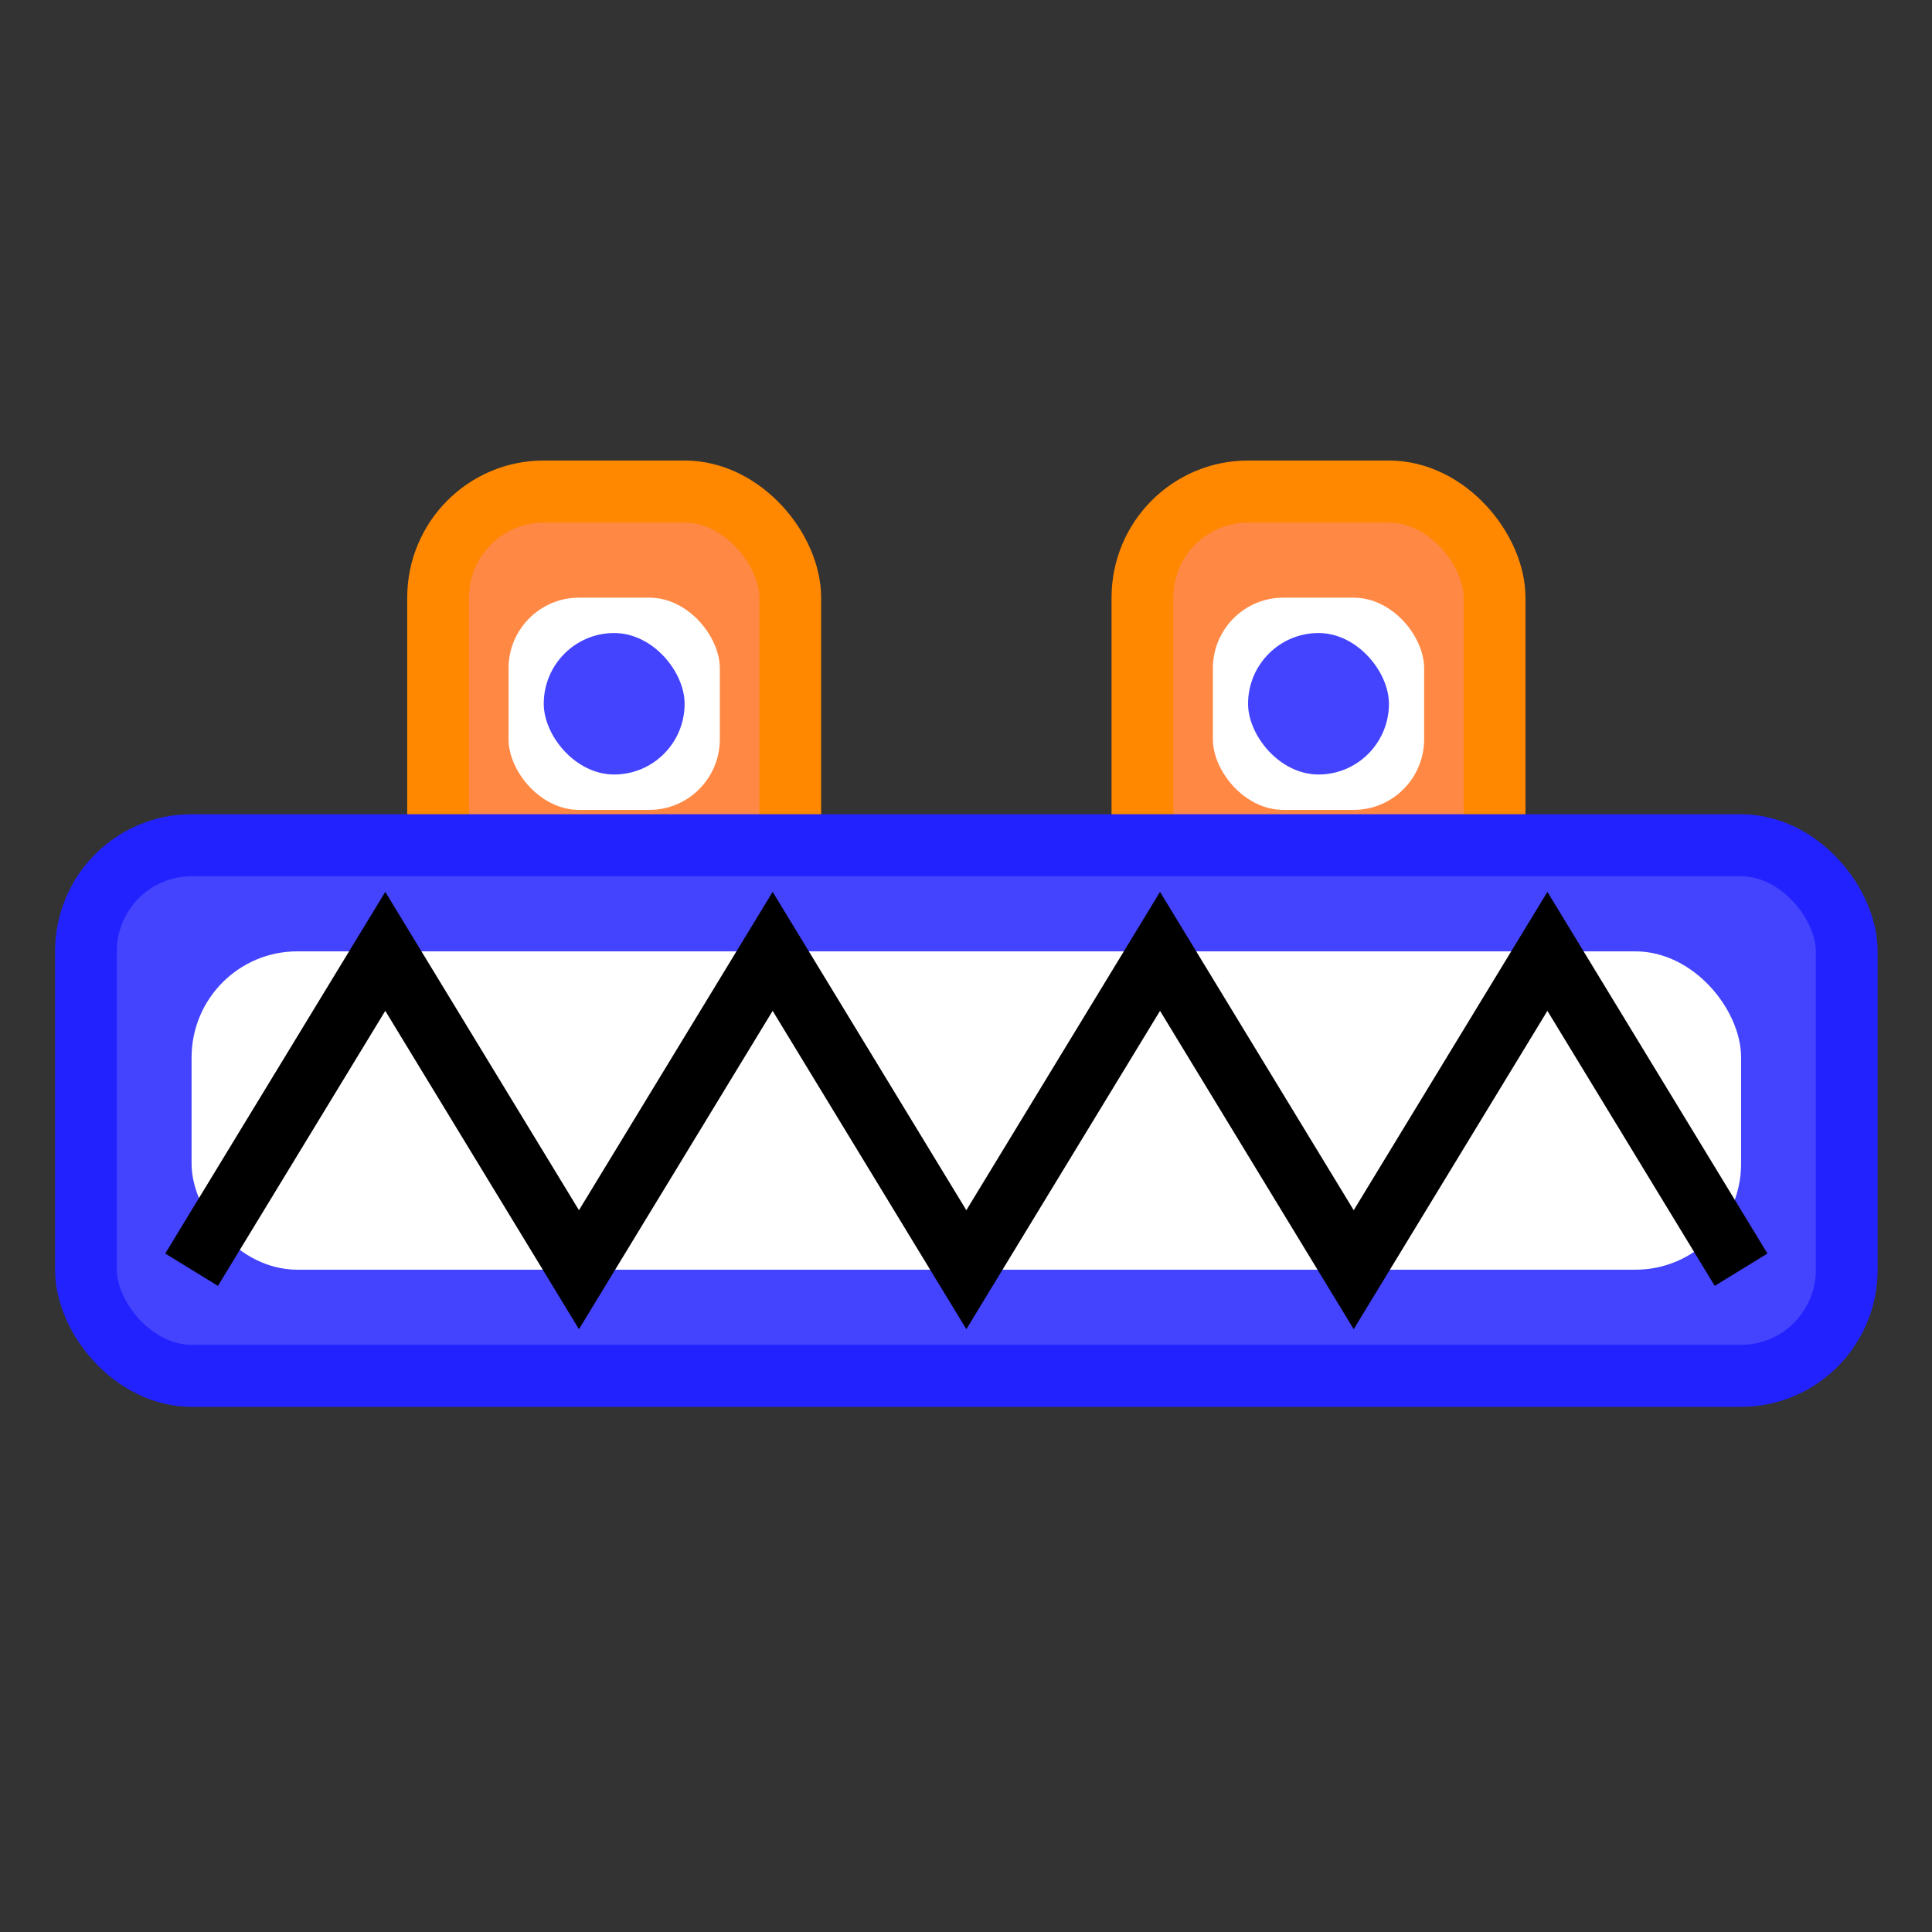 <?xml version="1.0" encoding="UTF-8" standalone="no"?>
<svg
   xmlns:osb="http://www.openswatchbook.org/uri/2009/osb"
   xmlns:dc="http://purl.org/dc/elements/1.1/"
   xmlns:cc="http://creativecommons.org/ns#"
   xmlns:rdf="http://www.w3.org/1999/02/22-rdf-syntax-ns#"
   xmlns:svg="http://www.w3.org/2000/svg"
   xmlns="http://www.w3.org/2000/svg"
   xmlns:sodipodi="http://sodipodi.sourceforge.net/DTD/sodipodi-0.dtd"
   xmlns:inkscape="http://www.inkscape.org/namespaces/inkscape"
   viewBox="0 0 62.432 62.432"
   id="svg26"
   version="1.1"
   x="1.5"
   height="41.621"
   width="41.621"
   sodipodi:docname="TriLizard Profile.svg"
   inkscape:export-filename="/Users/boris/Desktop/OneDrive/TriLizard Profile.png"
   inkscape:export-xdpi="2306.5017"
   inkscape:export-ydpi="2306.5017"
   inkscape:version="0.92.2 5c3e80d, 2017-08-06">
  <rect x="0" y="0" width="62.432" height="62.432" fill="#333333" stroke="none"/>
  <sodipodi:namedview
     pagecolor="#ffffff"
     bordercolor="#666666"
     borderopacity="1"
     objecttolerance="10"
     gridtolerance="10"
     guidetolerance="10"
     inkscape:pageopacity="0"
     inkscape:pageshadow="2"
     inkscape:window-width="1147"
     inkscape:window-height="684"
     id="namedview9535"
     showgrid="false"
     inkscape:zoom="5.6701503"
     inkscape:cx="13.315344"
     inkscape:cy="20.810736"
     inkscape:window-x="0"
     inkscape:window-y="0"
     inkscape:window-maximized="0"
     inkscape:current-layer="svg26" />
  <defs
     id="defs30">
    <linearGradient
       osb:paint="solid"
       id="linearGradient4535">
      <stop
         id="stop4533"
         offset="0"
         style="stop-color:#fffffd;stop-opacity:1;" />
    </linearGradient>
  </defs>
  <desc
     id="desc2">TriLizard character. Created and drewn by boraini.</desc>
  <g
     id="g24"
     y="1.5"
     x="1.5"
     transform="matrix(1.138,0,0,1.143,2.777,15.884)"
     style="stroke-width:2.631px">
    <g
       id="g22"
       onclick="alert('Tiyze n\'aptin?!', 'TriLizard diyor ki:');"
       name="head"
       style="stroke-width:2.631px">
      <rect
         style="fill:#ff8844;stroke:#ff8800;stroke-width:1.754"
         id="rect4"
         ry="3"
         rx="3"
         height="15"
         width="10"
         y="0"
         x="10" />
      <rect
         style="fill:#ff8844;stroke:#ff8800;stroke-width:1.754"
         id="rect6"
         ry="3"
         rx="3"
         height="15"
         width="10"
         y="0"
         x="30" />
      <rect
         style="fill:#ffffff;stroke:none;stroke-width:2.631px"
         id="rect8"
         ry="2"
         rx="2"
         height="6"
         width="6"
         y="3"
         x="12" />
      <rect
         style="fill:#ffffff;stroke:none;stroke-width:2.631px"
         id="rect10"
         ry="2"
         rx="2"
         height="6"
         width="6"
         y="3"
         x="32" />
      <rect
         style="fill:#4444ff;stroke:none;stroke-width:2.631px"
         id="rect12"
         ry="2"
         rx="2"
         height="4"
         width="4"
         y="4"
         x="13" />
      <rect
         style="fill:#4444ff;stroke:none;stroke-width:2.631px"
         id="rect14"
         ry="2"
         rx="2"
         height="4"
         width="4"
         y="4"
         x="33" />
      <rect
         style="fill:#4444ff;stroke:#2222ff;stroke-width:1.754"
         id="rect16"
         ry="3"
         rx="3"
         height="15"
         width="50"
         y="10"
         x="0" />
      <rect
         style="fill:#ffffff;stroke:none;stroke-width:2.631px"
         id="rect18"
         ry="3"
         rx="3"
         height="9"
         width="44"
         y="13"
         x="3" />
      <path
         style="fill:none;stroke:#000000;stroke-width:1.754"
         id="path20"
         d="m 3,22 5.5,-9 5.5,9 5.5,-9 5.5,9 5.5,-9 5.5,9 5.5,-9 5.5,9"
         inkscape:connector-curvature="0" />
    </g>
  </g>
</svg>
